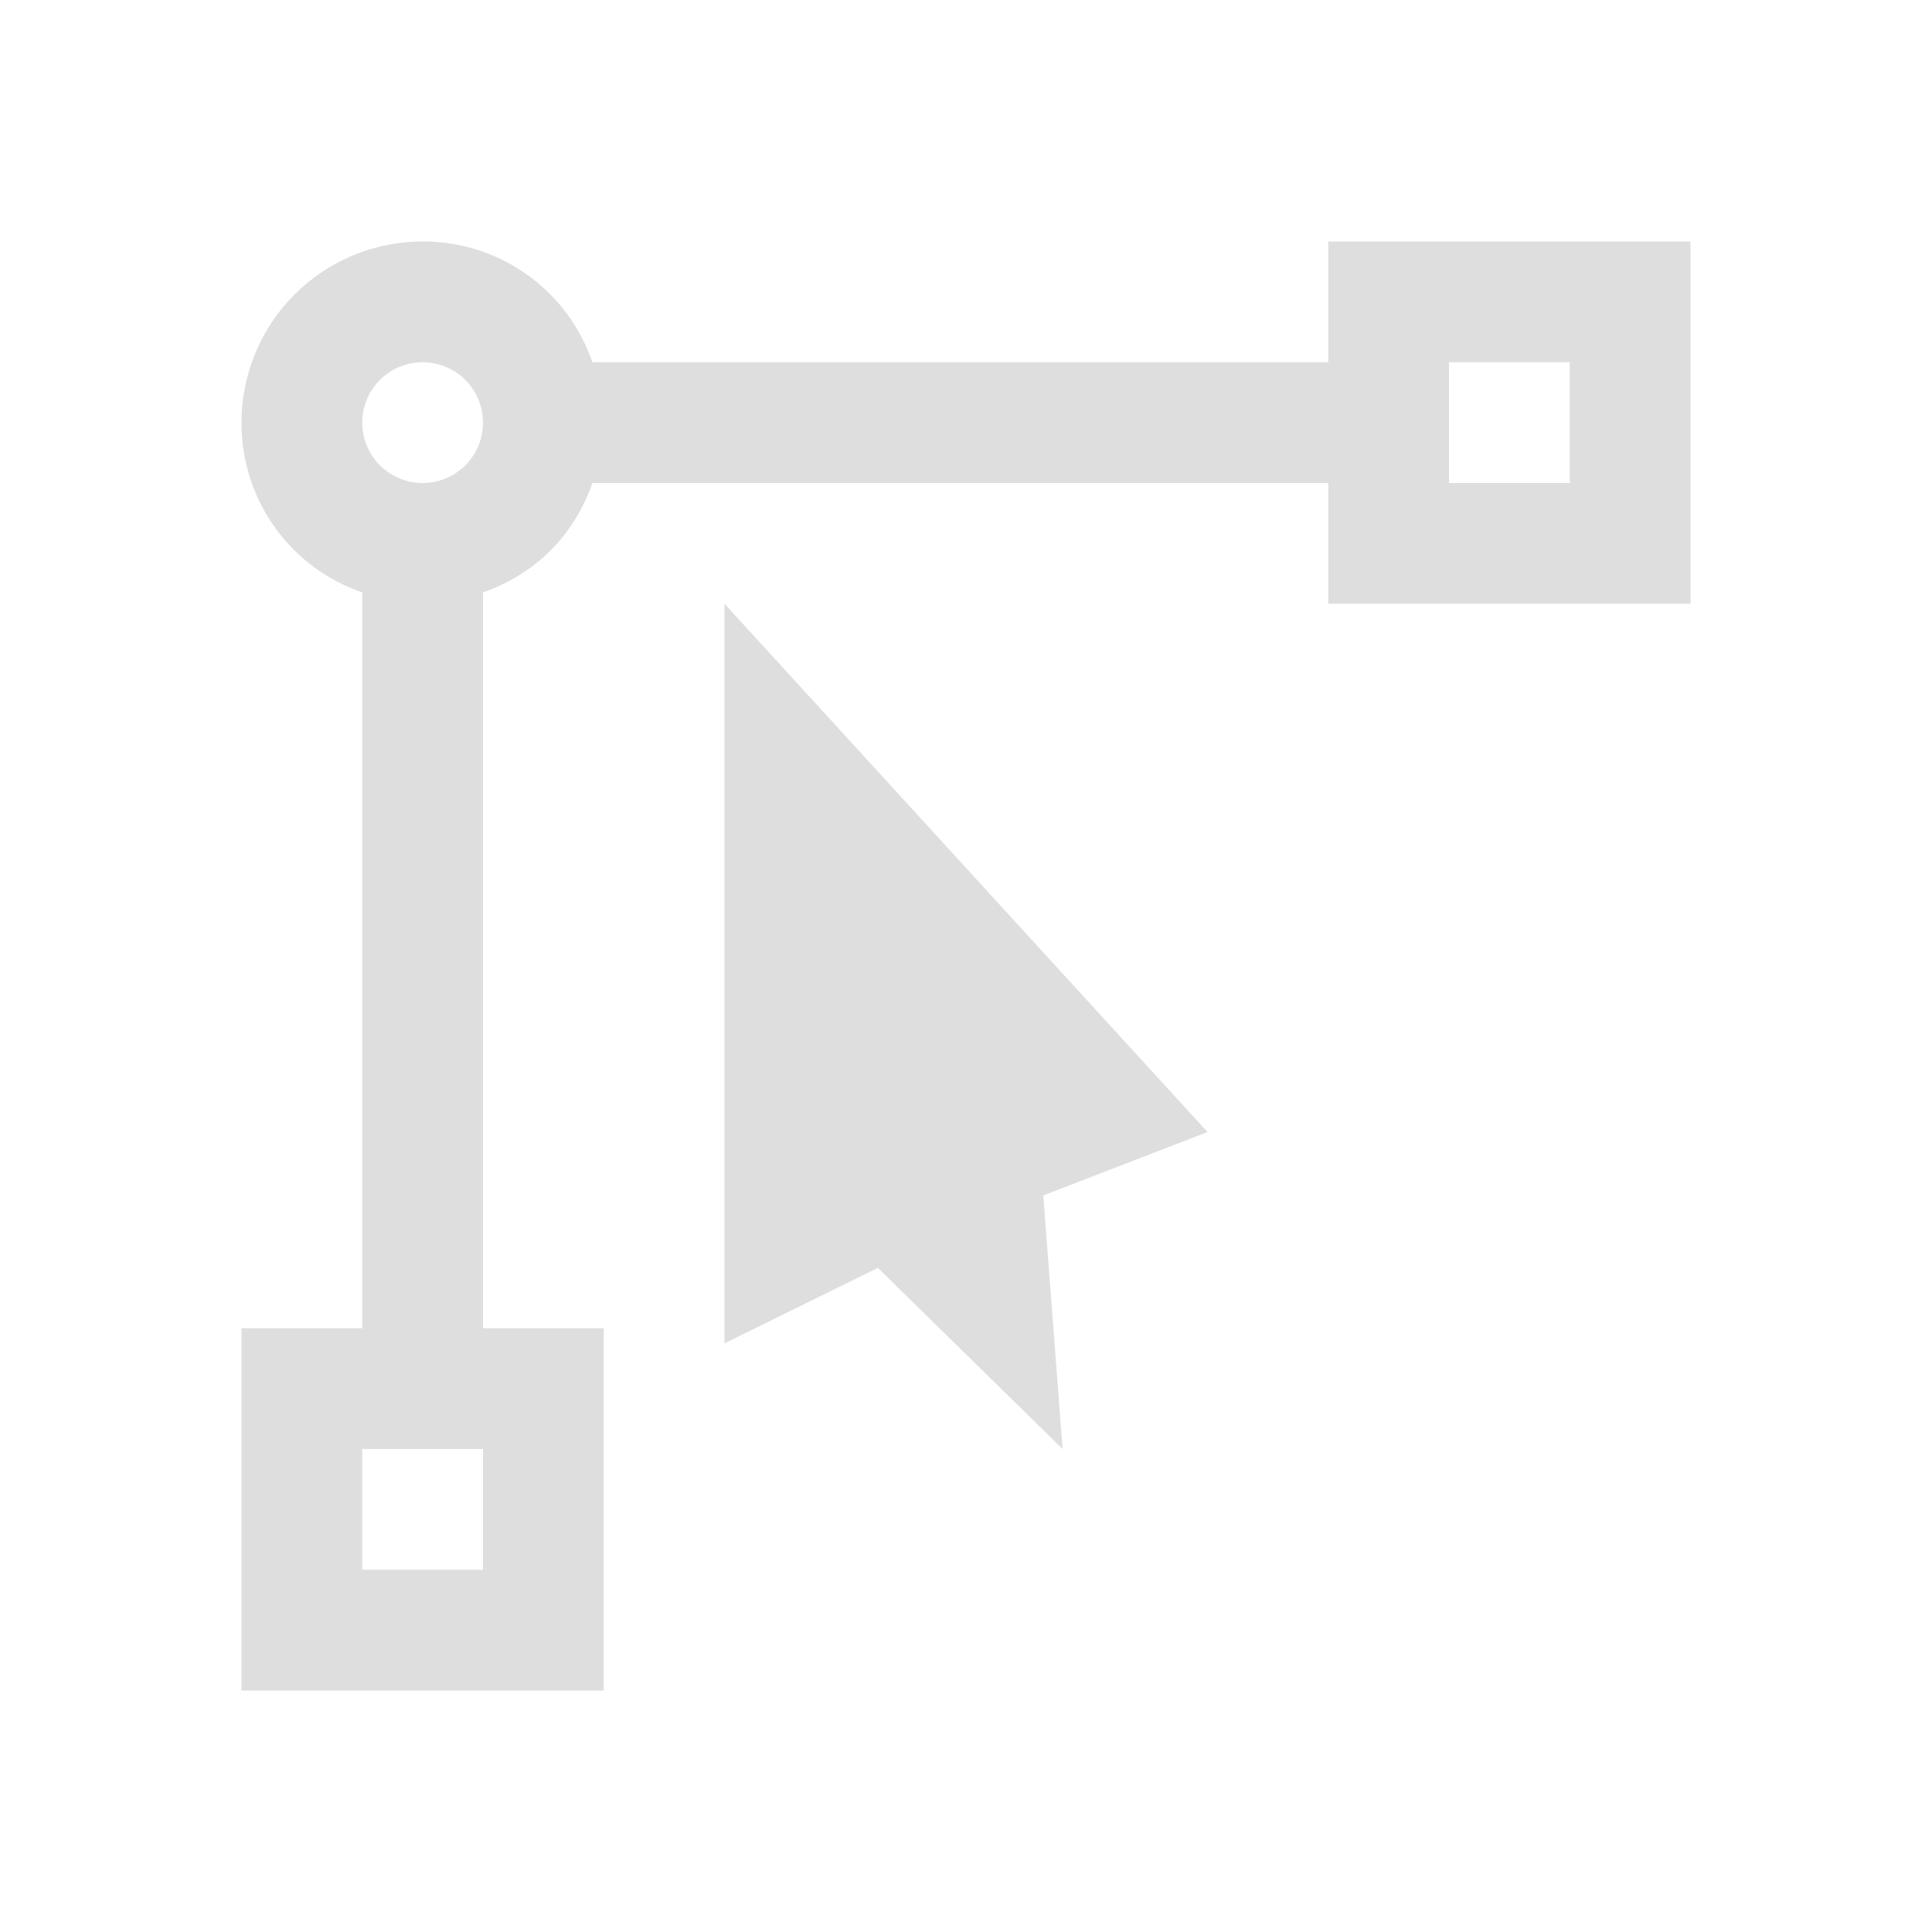 <svg xmlns="http://www.w3.org/2000/svg" viewBox="0 0 16 16"><path d="M3.5 2A1.5 1.5 0 0 0 2 3.5a1.48 1.48 0 0 0 1 1.406V11H2v3h3v-3H4V4.906c.432-.15.756-.474.906-.906H11v1h3V2h-3v1H4.906A1.48 1.48 0 0 0 3.5 2zm0 1a.5.5 0 1 1 0 1 .5.5 0 0 1 0-1zM12 3h1v1h-1V3zM6 5v6.125l1.27-.625L8.8 12l-.16-2.1L10 9.375 6 5zm-3 7h1v1H3v-1z" style="fill:currentColor;fill-opacity:1;stroke:none;color:#dedede"/></svg>